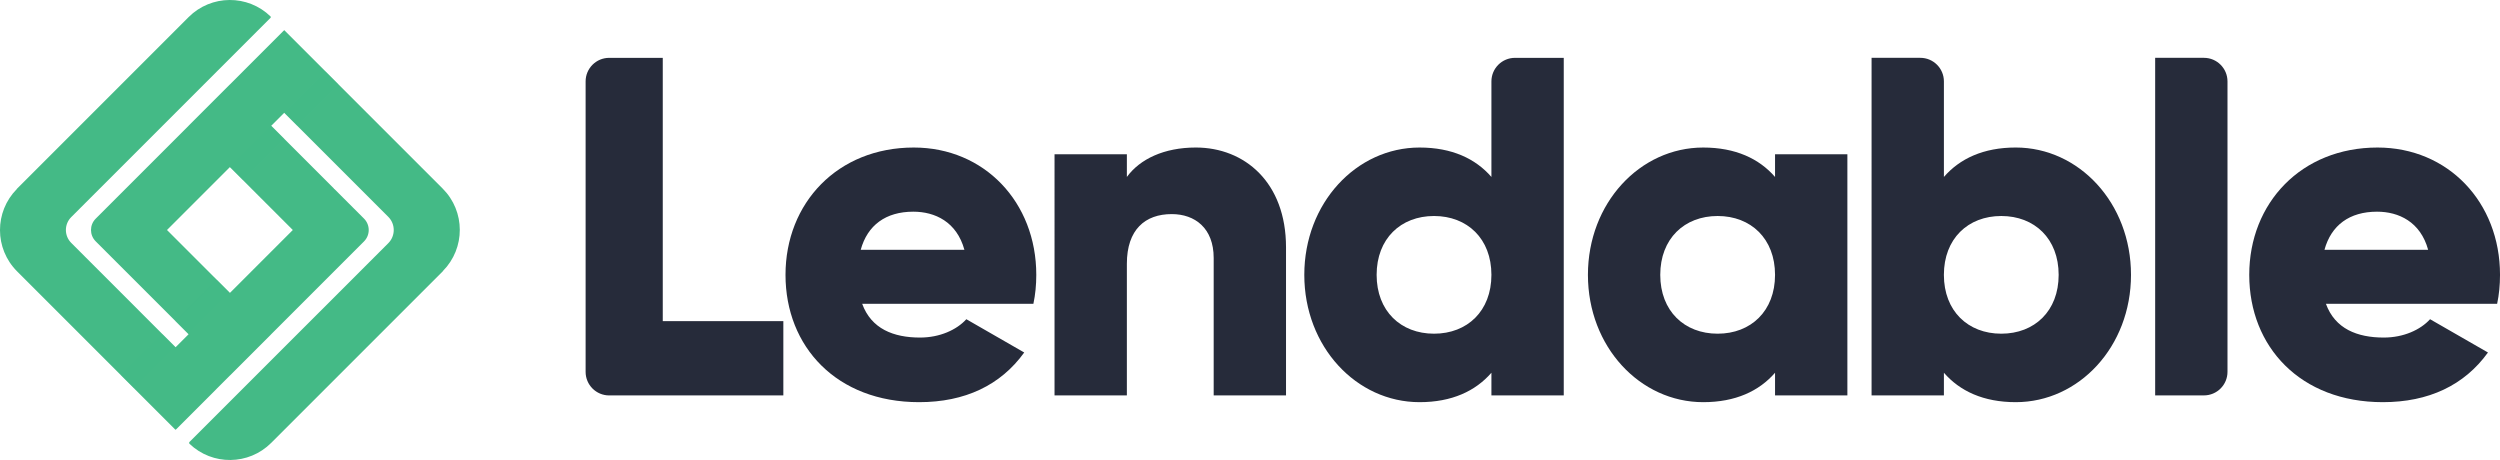 <?xml version="1.0" encoding="utf-8"?>
<!-- Generator: Adobe Illustrator 21.1.0, SVG Export Plug-In . SVG Version: 6.00 Build 0)  -->
<svg version="1.1" id="Layer_1" xmlns="http://www.w3.org/2000/svg" xmlns:xlink="http://www.w3.org/1999/xlink" x="0px" y="0px"
	 viewBox="0 0 217.392 40" enable-background="new 0 0 217.392 40" xml:space="preserve">
<g>
	<g>
		<g>
			<path fill="#262B3A" d="M68.117,27.926v6.459H52.972c-1.132,0-2.049-0.918-2.049-2.049V7.079c0-1.132,0.918-2.049,2.049-2.049
				h4.66v22.896H68.117z"/>
			<path fill="#262B3A" d="M80.004,29.353c1.719,0,3.187-0.672,4.026-1.595l5.033,2.894c-2.055,2.852-5.159,4.319-9.142,4.319
				c-7.171,0-11.616-4.821-11.616-11.07s4.529-11.072,11.155-11.072c6.123,0,10.652,4.739,10.652,11.072
				c0,0.881-0.083,1.719-0.251,2.516H74.971C75.768,28.596,77.697,29.353,80.004,29.353z M83.861,21.719
				c-0.67-2.432-2.558-3.312-4.445-3.312c-2.39,0-3.984,1.175-4.57,3.312H83.861z"/>
			<path fill="#262B3A" d="M111.828,21.509v12.875h-6.29V22.432c0-2.6-1.635-3.815-3.649-3.815c-2.307,0-3.9,1.341-3.9,4.319v11.448
				h-6.29V13.415h6.29v1.971c1.132-1.551,3.229-2.558,5.996-2.558C108.221,12.829,111.828,15.849,111.828,21.509z"/>
			<path fill="#262B3A" d="M135.979,5.029v29.355h-6.29v-1.971c-1.384,1.593-3.439,2.558-6.248,2.558
				c-5.494,0-10.023-4.821-10.023-11.07s4.529-11.072,10.023-11.072c2.809,0,4.864,0.965,6.248,2.558V7.079
				c0-1.132,0.918-2.049,2.049-2.049H135.979z M129.689,23.901c0-3.146-2.096-5.118-4.991-5.118s-4.991,1.971-4.991,5.118
				c0,3.144,2.096,5.116,4.991,5.116S129.689,27.045,129.689,23.901z"/>
			<path fill="#262B3A" d="M160.642,13.415v20.969h-6.29v-1.971c-1.384,1.593-3.438,2.558-6.248,2.558
				c-5.494,0-10.023-4.821-10.023-11.07s4.529-11.072,10.023-11.072c2.81,0,4.864,0.965,6.248,2.558v-1.971H160.642z
				 M154.352,23.901c0-3.146-2.097-5.118-4.991-5.118c-2.894,0-4.991,1.971-4.991,5.118c0,3.144,2.096,5.116,4.991,5.116
				C152.255,29.016,154.352,27.045,154.352,23.901z"/>
			<path fill="#262B3A" d="M185.305,23.901c0,6.248-4.527,11.07-10.021,11.07c-2.81,0-4.864-0.965-6.248-2.558v1.971h-6.29V5.029
				h4.241c1.132,0,2.049,0.918,2.049,2.049v8.308c1.384-1.593,3.438-2.558,6.248-2.558
				C180.778,12.829,185.305,17.652,185.305,23.901z M179.014,23.901c0-3.146-2.095-5.118-4.989-5.118
				c-2.894,0-4.991,1.971-4.991,5.118c0,3.144,2.096,5.116,4.991,5.116C176.919,29.016,179.014,27.045,179.014,23.901z"/>
			<path fill="#262B3A" d="M187.406,5.029h4.241c1.132,0,2.049,0.918,2.049,2.049v25.256c0,1.132-0.918,2.049-2.049,2.049h-4.241
				V5.029z"/>
			<path fill="#262B3A" d="M207.286,29.353c1.719,0,3.186-0.672,4.025-1.595l5.034,2.894c-2.055,2.852-5.16,4.319-9.142,4.319
				c-7.171,0-11.616-4.821-11.616-11.07s4.529-11.072,11.154-11.072c6.124,0,10.652,4.739,10.652,11.072
				c0,0.881-0.082,1.719-0.25,2.516h-14.889C203.049,28.596,204.979,29.353,207.286,29.353z M211.143,21.719
				c-0.67-2.432-2.558-3.312-4.445-3.312c-2.39,0-3.983,1.175-4.569,3.312H211.143z"/>
		</g>
	</g>
	<g>
		<path fill="#44BA86" d="M38.495,16.401L28.307,6.214l0.002-0.002L24.717,2.62L24.64,2.697c-0.002,0.002-0.005,0.001-0.006,0.003
			l-3.432,3.432C21.2,6.133,21.2,6.136,21.199,6.138l-1.208,1.208l-0.002-0.002l-3.592,3.592l0.002,0.002l-8.079,8.079
			c-0.543,0.543-0.543,1.424,0,1.968l2.608,2.608l5.47,5.47l-1.132,1.132L6.194,21.12c-0.619-0.619-0.619-1.622,0-2.241
			L23.529,1.544c0.031-0.031,0.03-0.083-0.001-0.113c-1.988-1.927-5.162-1.909-7.127,0.056L1.462,16.426l0.007,0.007
			c-1.965,1.985-1.96,5.187,0.018,7.165l10.215,10.215c0.001,0.001-0.001,0.003,0,0.004l3.535,3.535
			c0.016,0.016,0.041,0.016,0.057,0l0.023-0.023c0.002-0.002,0.004-0.001,0.006-0.003l3.484-3.484
			c0.002-0.002,0.001-0.004,0.003-0.006l1.181-1.181l0.002,0.002l3.592-3.592l-0.002-0.002l8.067-8.067c0.55-0.55,0.55-1.441,0-1.99
			l-2.568-2.568c-0.016-0.016-0.041-0.016-0.057,0l0.029-0.029l-5.47-5.47l1.132-1.132l9.047,9.048c0.633,0.633,0.633,1.66,0,2.293
			L16.481,38.428c-0.046,0.046-0.045,0.123,0.002,0.167c1.99,1.9,5.143,1.872,7.099-0.083L38.52,23.574l-0.007-0.007
			C40.478,21.581,40.473,18.379,38.495,16.401z M25.462,20l-5.47,5.47L14.521,20l5.47-5.47L25.462,20z"/>
		
			<rect x="21.552" y="10.758" transform="matrix(0.707 0.707 -0.707 0.707 15.949 -11.911)" opacity="0.35" fill="#44BA86" width="1.6" height="5.078"/>
		
			<rect x="26.275" y="6.035" transform="matrix(0.707 0.707 -0.707 0.707 13.993 -16.634)" opacity="0.35" fill="#44BA86" width="1.6" height="5.078"/>
		
			<rect x="16.821" y="24.158" transform="matrix(0.707 0.707 -0.707 0.707 24.04 -4.64)" opacity="0.35" fill="#44BA86" width="1.6" height="5.08"/>
		
			<rect x="12.098" y="28.881" transform="matrix(0.707 0.707 -0.707 0.707 25.996 0.082)" opacity="0.35" fill="#44BA86" width="1.6" height="5.08"/>
	</g>
</g>
</svg>
